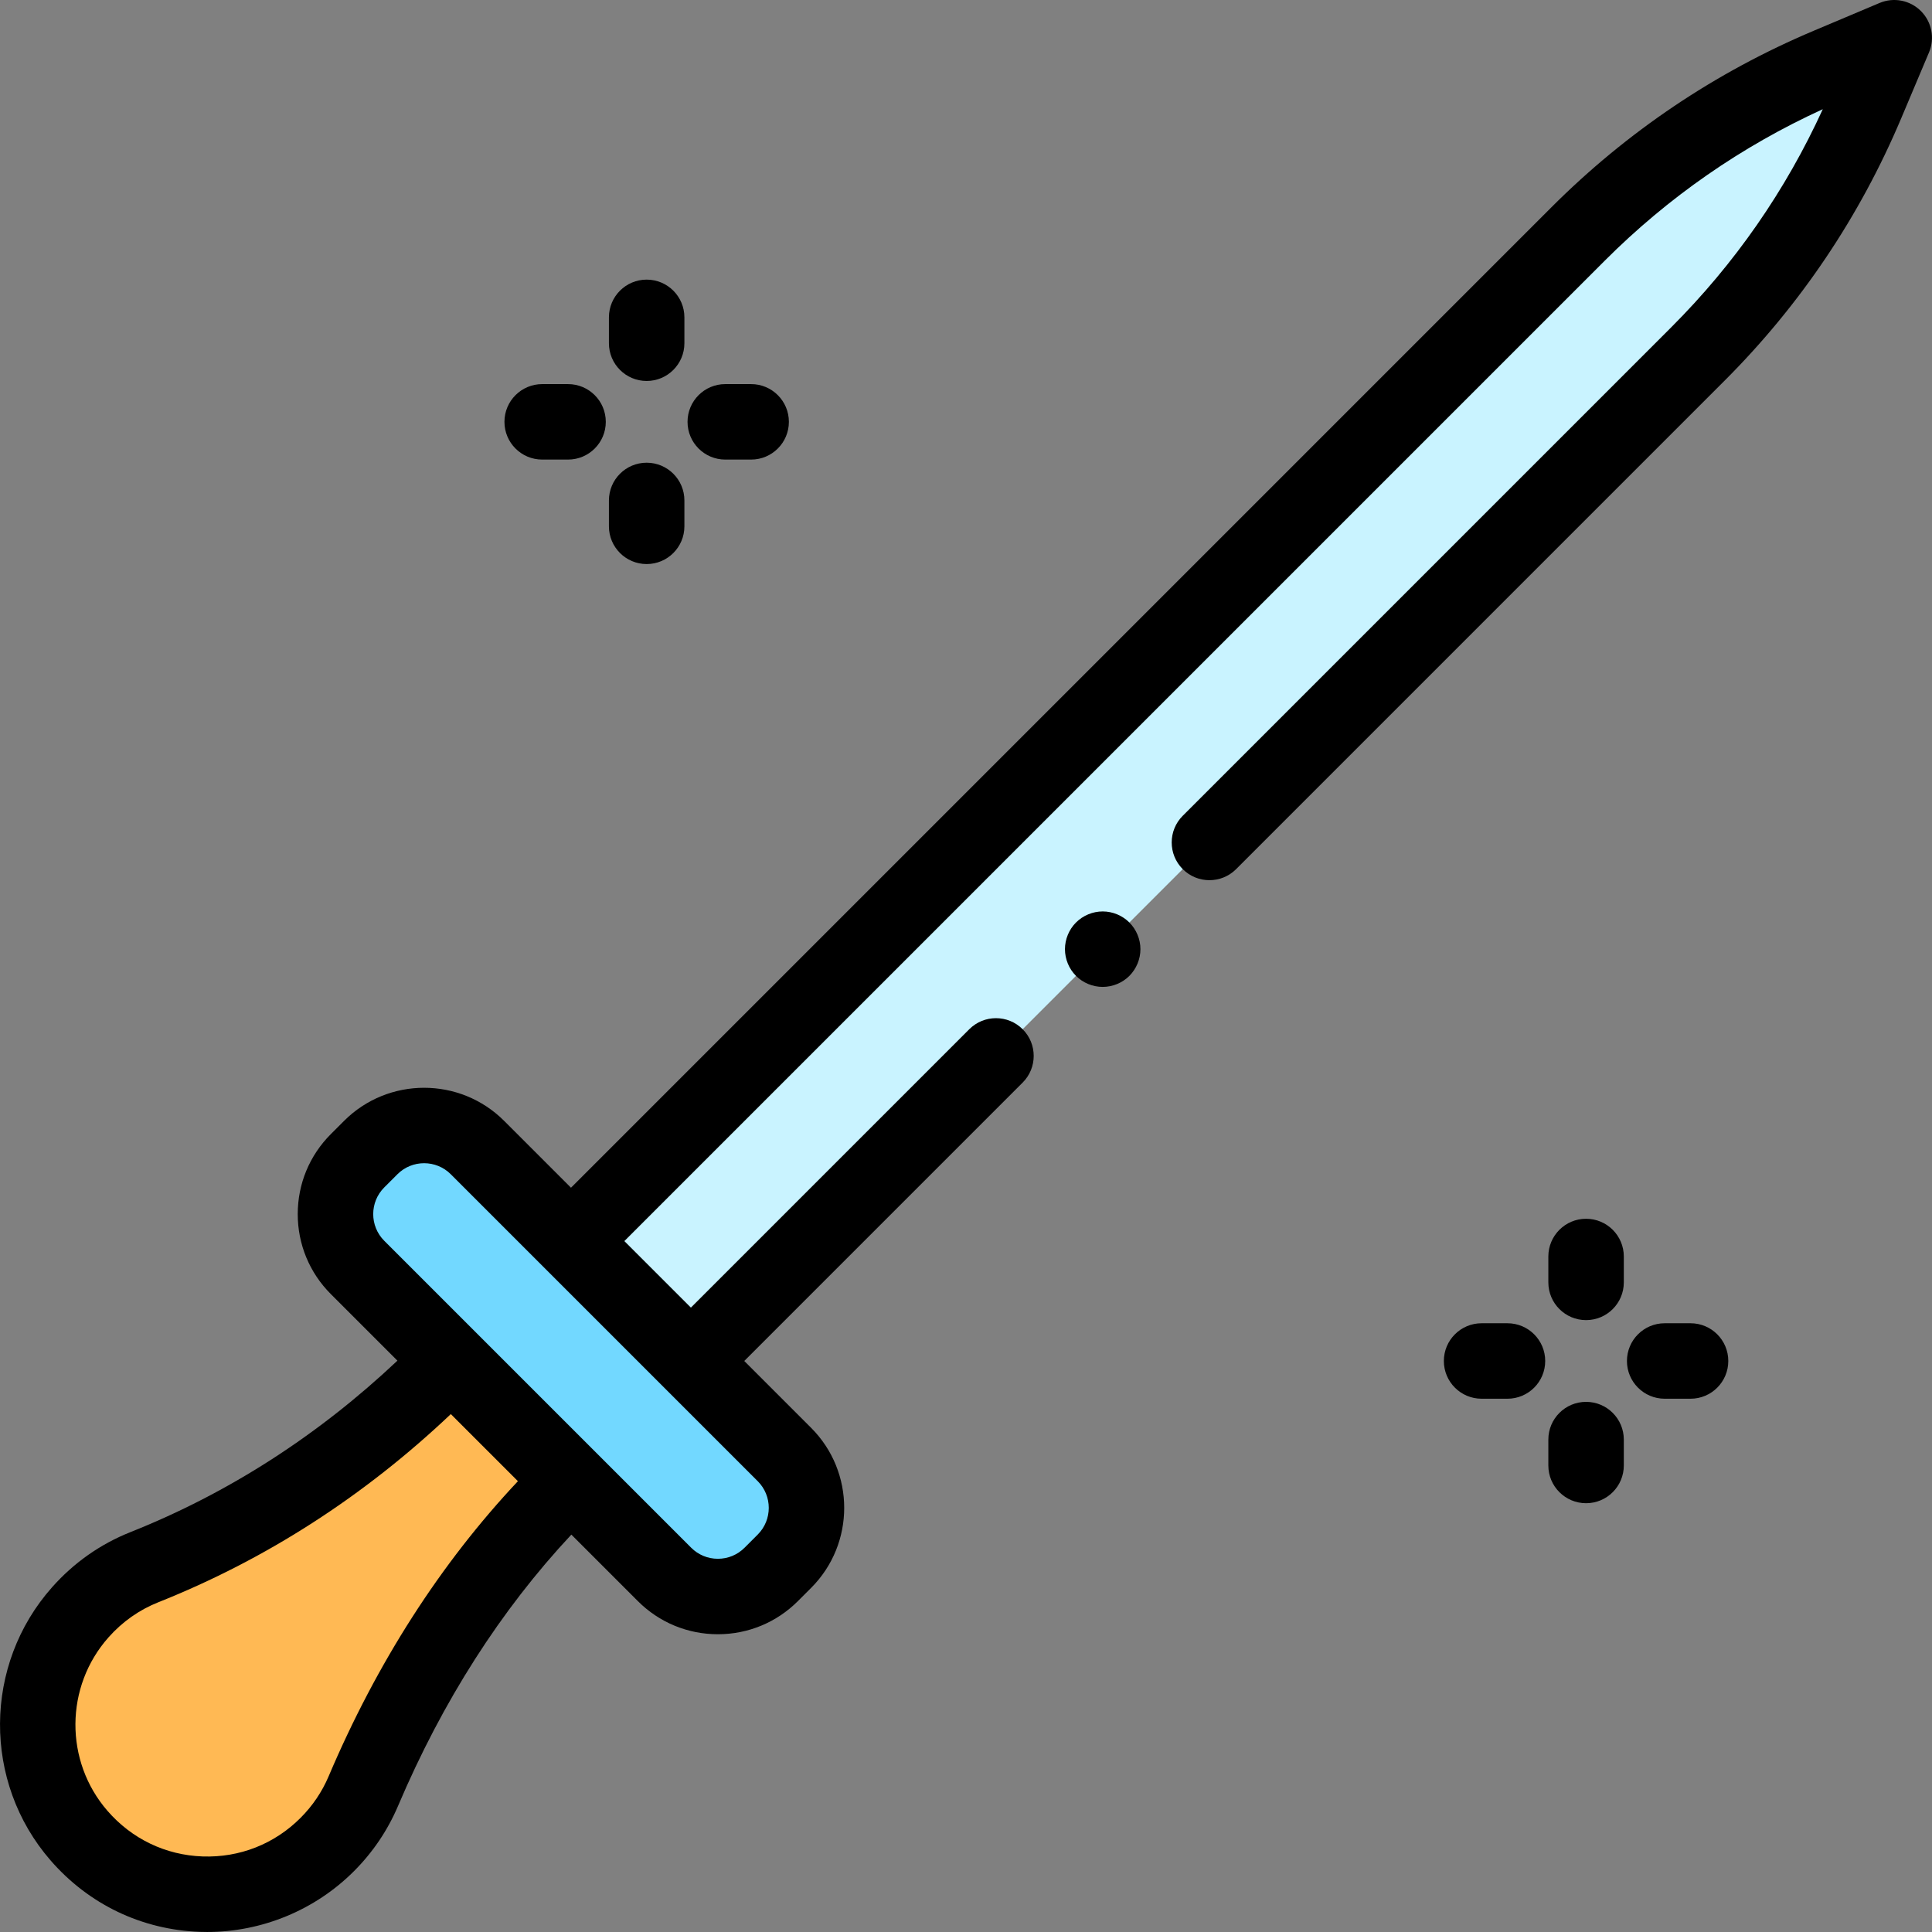 <?xml version="1.0" encoding="iso-8859-1"?>
<!-- Generator: Adobe Illustrator 19.0.0, SVG Export Plug-In . SVG Version: 6.00 Build 0)  -->
<svg xmlns="http://www.w3.org/2000/svg" xmlns:xlink="http://www.w3.org/1999/xlink" version="1.1" id="Layer_1" x="0px" y="0px" viewBox="0 0 512 512" style="enable-background:new 0 0 512 512;" xml:space="preserve" width="512" height="512">
<rect x="0" y="0" width="512" height="512" fill="#808080" stroke="none"/>
<g id="XMLID_1687_">
	<g id="XMLID_1498_">
		<path id="XMLID_1501_" style="fill:#72D8FF;" d="M176.102,417.235L94.76,335.893c-7.81-7.81-7.81-20.474,0-28.284l3.492-3.492    c7.81-7.81,20.474-7.81,28.284,0l81.342,81.342c7.81,7.81,7.81,20.474,0,28.284l-3.492,3.492    C196.576,425.045,183.913,425.045,176.102,417.235z"/>
		<path id="XMLID_1500_" style="fill:#C9F3FF;" d="M183.095,360.676L151.319,328.9L418.215,62.004    c19.023-19.023,41.548-34.182,66.333-44.642L501.995,10l-7.362,17.446c-10.46,24.785-25.619,47.311-44.642,66.334L183.095,360.676    z"/>
		<path id="XMLID_1499_" style="fill:#FFB954;" d="M149.326,394.445l1.993-1.993l-31.776-31.776l-1.994,1.994    c-22.654,22.654-49.505,40.801-79.272,52.647c-6.291,2.504-12.13,6.485-16.985,11.948c-14.862,16.722-15.029,42.287-0.364,59.182    c17.279,19.908,47.467,20.705,65.78,2.392c4.2-4.2,7.393-9.024,9.58-14.173C108.951,444.86,126.428,417.343,149.326,394.445z"/>
	</g>
	<g id="XMLID_129_">
		<path id="XMLID_145_" d="M509.066,2.929c-2.877-2.877-7.21-3.724-10.959-2.143l-17.446,7.362    c-26.098,11.013-49.486,26.754-69.517,46.784L151.319,314.757l-17.712-17.712c-11.698-11.697-30.73-11.696-42.427,0l-3.491,3.491    c-5.666,5.667-8.786,13.2-8.786,21.213s3.12,15.547,8.786,21.213l17.629,17.629c-21.042,19.837-44.803,35.112-70.738,45.432    c-7.996,3.183-14.981,8.093-20.762,14.596c-18.247,20.53-18.438,51.646-0.441,72.379c10.143,11.686,24.209,18.421,39.608,18.965    c0.64,0.023,1.279,0.034,1.919,0.034c14.513,0,28.589-5.803,38.875-16.09c5.018-5.017,8.959-10.849,11.714-17.334    c11.786-27.742,27.223-51.883,45.922-71.885l17.616,17.616v0c5.666,5.666,13.2,8.787,21.214,8.787s15.547-3.121,21.212-8.786    l3.493-3.492c11.696-11.697,11.696-30.729,0-42.427l-17.712-17.712l73.776-73.776c3.905-3.905,3.905-10.237,0-14.143    c-3.906-3.905-10.236-3.905-14.143,0l-73.775,73.776L165.461,328.9L425.287,69.075c16.808-16.808,36.221-30.292,57.769-40.136    c-9.844,21.548-23.327,40.961-40.136,57.77L313.44,216.189c-3.905,3.905-3.905,10.237,0,14.143c3.906,3.905,10.236,3.905,14.143,0    l129.479-129.48c20.03-20.031,35.771-43.419,46.783-69.516l7.362-17.446C512.789,10.139,511.943,5.806,509.066,2.929z     M87.084,470.755c-1.747,4.112-4.252,7.817-7.447,11.011c-6.931,6.931-16.141,10.553-25.947,10.211    c-9.791-0.346-18.744-4.638-25.21-12.087c-11.431-13.17-11.308-32.939,0.286-45.983c3.691-4.152,8.135-7.281,13.209-9.3    c28.472-11.33,54.511-28.086,77.499-49.858l8.89,8.89l8.892,8.891C116.746,414.342,99.886,440.623,87.084,470.755z     M200.808,406.671l-3.493,3.493c-1.889,1.889-4.399,2.929-7.07,2.929c-2.672,0-5.183-1.04-7.071-2.929v0l-81.342-81.343    c-3.899-3.899-3.899-10.243,0-14.142l3.491-3.491c3.897-3.898,10.242-3.9,14.142,0l81.343,81.342    C204.706,396.429,204.706,402.773,200.808,406.671z"/>
		<path id="XMLID_150_" d="M143.683,121.792h6.858c5.522,0,10-4.477,10-10s-4.478-10-10-10h-6.858c-5.522,0-10,4.477-10,10    S138.161,121.792,143.683,121.792z"/>
		<path id="XMLID_1099_" d="M192.204,121.792h6.858c5.522,0,10-4.477,10-10s-4.478-10-10-10h-6.858c-5.522,0-10,4.477-10,10    S186.681,121.792,192.204,121.792z"/>
		<path id="XMLID_1100_" d="M171.372,149.481c5.522,0,10-4.477,10-10v-6.859c0-5.523-4.478-10-10-10s-10,4.477-10,10v6.859    C161.372,145.004,165.85,149.481,171.372,149.481z"/>
		<path id="XMLID_1103_" d="M171.372,100.961c5.522,0,10-4.477,10-10v-6.859c0-5.523-4.478-10-10-10s-10,4.477-10,10v6.859    C161.372,96.484,165.85,100.961,171.372,100.961z"/>
		<path id="XMLID_1104_" d="M399.496,350.676h-6.859c-5.522,0-10,4.477-10,10s4.478,10,10,10h6.859c5.522,0,10-4.477,10-10    S405.018,350.676,399.496,350.676z"/>
		<path id="XMLID_1105_" d="M448.016,350.676h-6.859c-5.522,0-10,4.477-10,10s4.478,10,10,10h6.859c5.522,0,10-4.477,10-10    S453.538,350.676,448.016,350.676z"/>
		<path id="XMLID_1106_" d="M420.327,371.507c-5.522,0-10,4.477-10,10v6.859c0,5.523,4.478,10,10,10s10-4.477,10-10v-6.859    C430.327,375.984,425.849,371.507,420.327,371.507z"/>
		<path id="XMLID_1108_" d="M420.327,322.986c-5.522,0-10,4.477-10,10v6.859c0,5.523,4.478,10,10,10s10-4.477,10-10v-6.859    C430.327,327.463,425.849,322.986,420.327,322.986z"/>
		<path id="XMLID_1109_" d="M292.226,241.54c-2.63,0-5.21,1.07-7.07,2.93c-1.86,1.86-2.93,4.44-2.93,7.07    c0,2.64,1.069,5.22,2.93,7.08c1.86,1.86,4.44,2.92,7.07,2.92s5.21-1.06,7.069-2.92c1.86-1.87,2.931-4.44,2.931-7.08    c0-2.63-1.07-5.2-2.931-7.07C297.436,242.61,294.856,241.54,292.226,241.54z"/>
	</g>
</g>















</svg>
